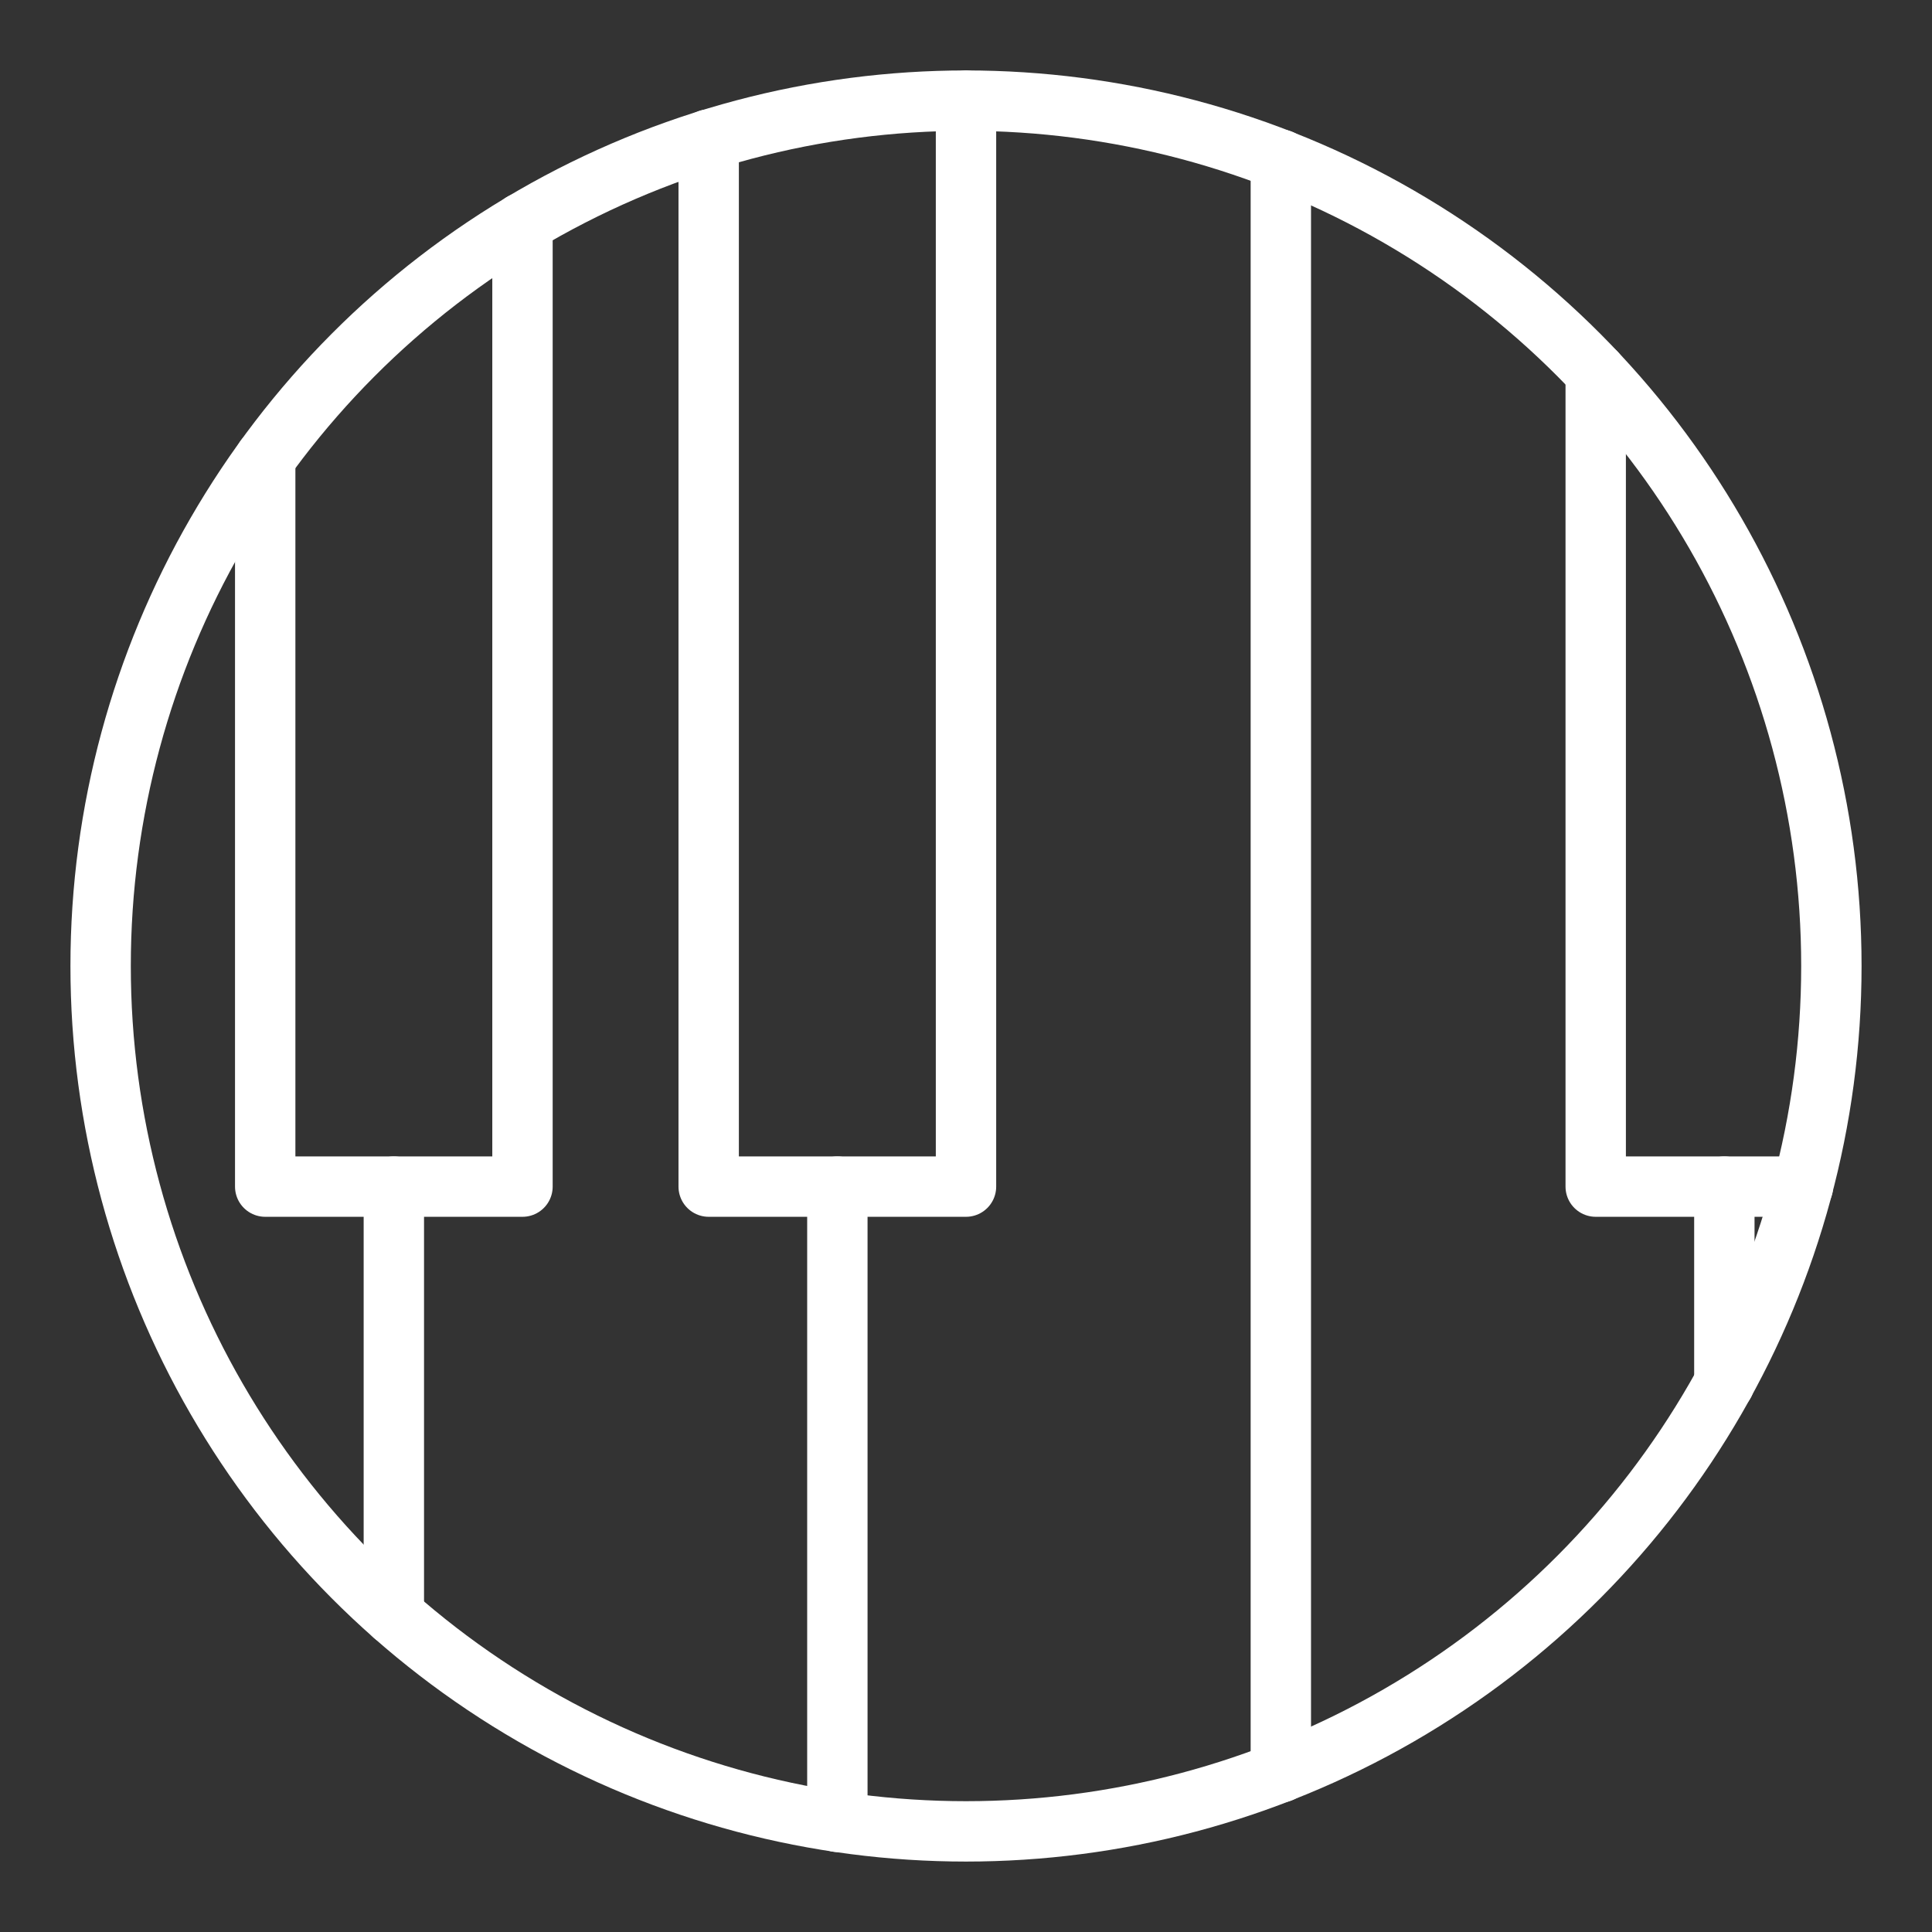 <ns0:svg xmlns:ns0="http://www.w3.org/2000/svg" viewBox="0 0 48 48" style="stroke-width:1.5px"><ns0:rect x="0" y="0" width="48" height="48" fill="#333333" stroke="none"/><ns0:defs style="stroke-width:1.5px"><ns0:style style="stroke-width:1.5px">.a{fill:none;stroke:#fff;stroke-linecap:round;stroke-linejoin:round;}</ns0:style></ns0:defs><ns0:circle class="a" cx="24" cy="24" r="21.5" style="stroke-width:1.5px" /><ns0:polyline class="a" points="24 2.5 24 29.481 17.607 29.481 17.607 3.467" style="stroke-width:1.5px" /><ns0:polyline class="a" points="44.794 29.481 39.645 29.481 39.645 9.253" style="stroke-width:1.5px" /><ns0:polyline class="a" points="12.981 5.535 12.981 29.481 6.589 29.481 6.589 11.385" style="stroke-width:1.5px" /><ns0:line class="a" x1="20.804" y1="29.481" x2="20.804" y2="45.263" style="stroke-width:1.5px" /><ns0:line class="a" x1="9.785" y1="40.13" x2="9.785" y2="29.481" style="stroke-width:1.5px" /><ns0:line class="a" x1="31.822" y1="3.968" x2="31.822" y2="44.032" style="stroke-width:1.5px" /><ns0:line class="a" x1="42.841" y1="29.481" x2="42.841" y2="34.364" style="stroke-width:1.5px" /></ns0:svg>